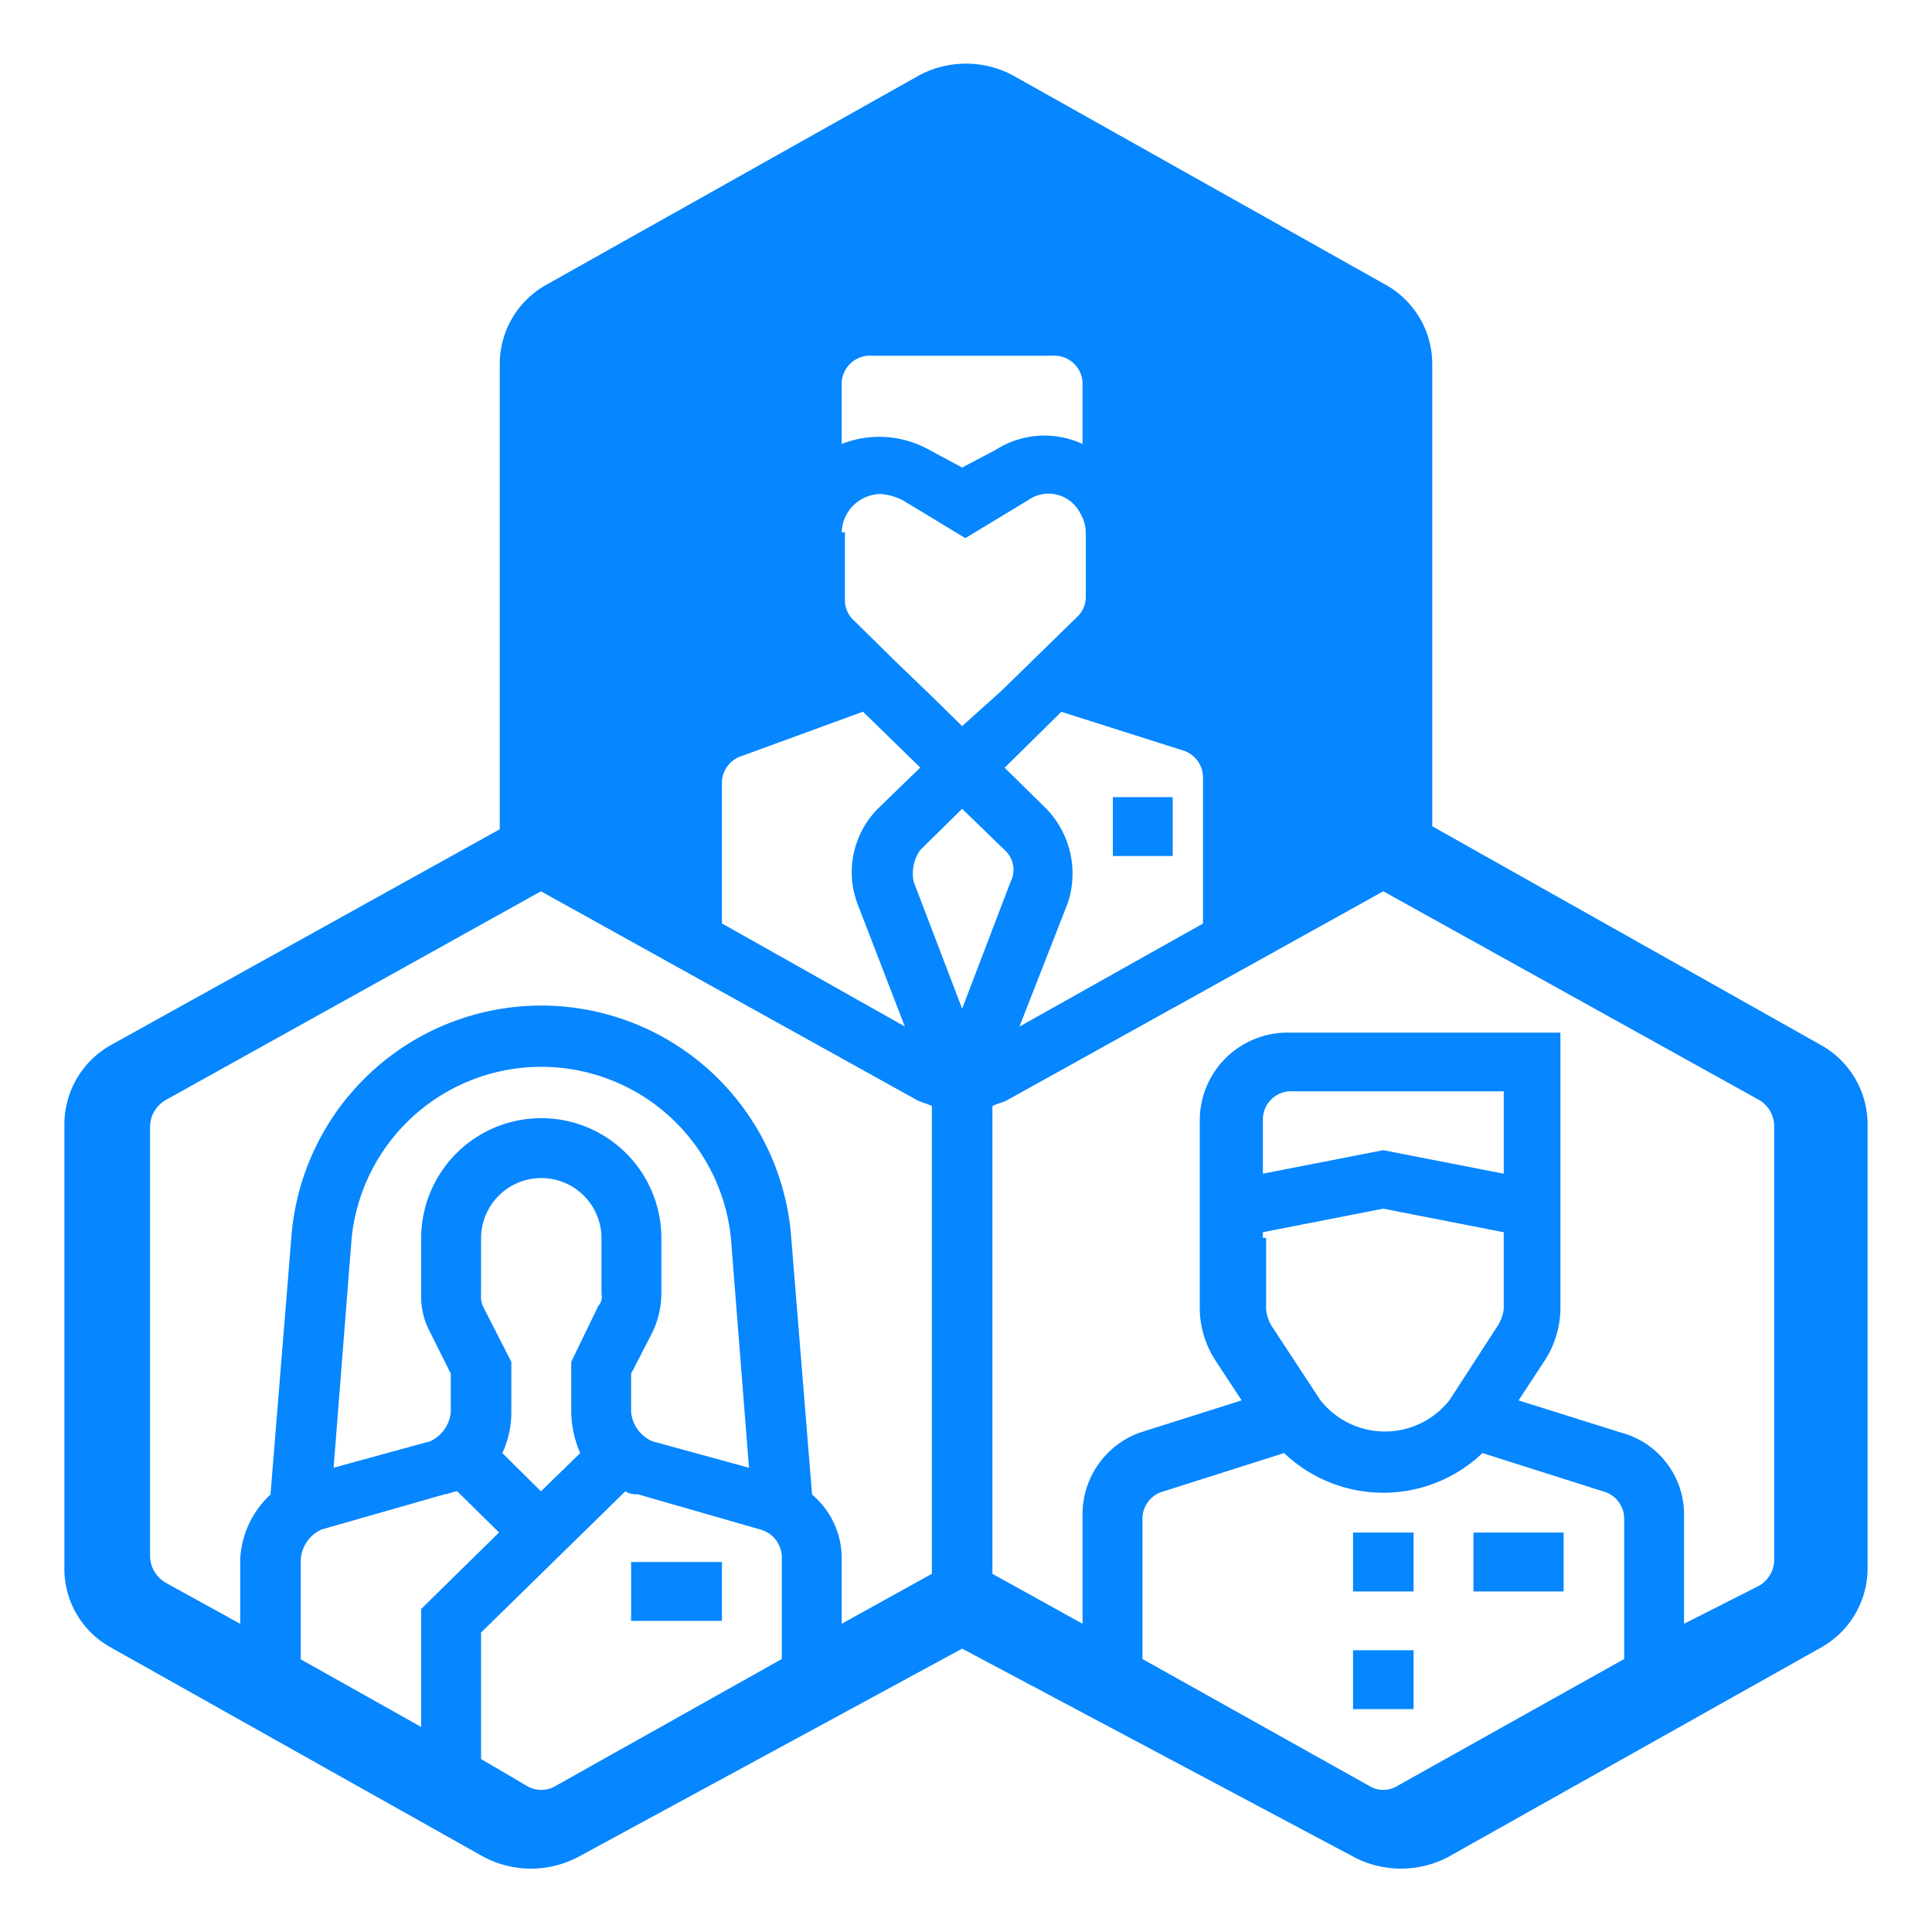 <svg xmlns="http://www.w3.org/2000/svg" width="30" height="30" viewBox="0 0 30 30">
  <defs>
    <style>
      .cls-1 {
        fill: #0686ff;
        fill-rule: evenodd;
      }
    </style>
  </defs>
  <path id="depart_no" class="cls-1" d="M1596.72,274.565l5.8,3.258a1.573,1.573,0,0,0,1.45,0l5.97-3.239,6.09,3.239a1.573,1.573,0,0,0,1.45,0l5.8-3.258a1.411,1.411,0,0,0,.72-1.228v-6.895a1.411,1.411,0,0,0-.72-1.228l-6.04-3.4v-7.178a1.409,1.409,0,0,0-.72-1.228l-5.8-3.258a1.547,1.547,0,0,0-1.44,0l-5.8,3.258a1.409,1.409,0,0,0-.72,1.228v7.225l-6.04,3.352a1.411,1.411,0,0,0-.72,1.228v6.942A1.394,1.394,0,0,0,1596.72,274.565Zm6.68-2.424-0.6-.594a1.479,1.479,0,0,0,.14-0.639v-0.777l-0.42-.822a0.384,0.384,0,0,1-.05-0.229v-0.868a0.935,0.935,0,0,1,1.87,0v0.868a0.207,0.207,0,0,1-.05.183l-0.42.868v0.777a1.638,1.638,0,0,0,.14.639Zm1.4-1.233v-0.594l0.33-.64a1.433,1.433,0,0,0,.14-0.594v-0.868a1.865,1.865,0,0,0-3.73,0v0.868a1.17,1.17,0,0,0,.14.594l0.32,0.64v0.594a0.555,0.555,0,0,1-.32.456l-1.5.411,0.28-3.563a2.96,2.96,0,0,1,5.89,0l0.28,3.563-1.5-.411A0.547,0.547,0,0,1,1604.8,270.908Zm-5.13,2.284a0.555,0.555,0,0,1,.32-0.457l1.92-.549c0.05,0,.14-0.045.19-0.045l0.65,0.639-1.21,1.188V275.8l-1.87-1.05v-1.553Zm3.97,3.517a0.439,0.439,0,0,1-.47,0l-0.7-.411v-1.964l2.24-2.193a0.3,0.3,0,0,0,.19.045l1.91,0.549a0.453,0.453,0,0,1,.33.457v1.553Zm8.17-20.831a1.407,1.407,0,0,0-1.35.092l-0.52.274-0.51-.274a1.59,1.59,0,0,0-1.36-.092v-0.913a0.439,0.439,0,0,1,.47-0.457h2.8a0.439,0.439,0,0,1,.47.457v0.913Zm-3.74,1.371a0.612,0.612,0,0,1,.61-0.594,0.946,0.946,0,0,1,.33.092l0.98,0.593,0.98-.593a0.549,0.549,0,0,1,.79.182,0.622,0.622,0,0,1,.1.32v1a0.423,0.423,0,0,1-.14.32l-1.17,1.142-0.61.548-0.51-.5-0.52-.5-0.65-.64a0.42,0.42,0,0,1-.14-0.319v-1.051h-0.05Zm5.61,6.076-2.85,1.6,0.75-1.918a1.449,1.449,0,0,0-.33-1.462l-0.65-.64,0.88-.868,1.87,0.594a0.441,0.441,0,0,1,.33.411v2.285Zm-3.74-1.782,0.66,0.64a0.413,0.413,0,0,1,.09.5l-0.75,1.964-0.75-1.964a0.623,0.623,0,0,1,.1-0.5Zm-1.54-1.508,0.89,0.868-0.66.64a1.4,1.4,0,0,0-.32,1.462l0.74,1.918-2.84-1.6v-2.193a0.441,0.441,0,0,1,.32-0.411Zm8.31,16.674a0.422,0.422,0,0,1-.46,0l-3.51-1.964v-2.193a0.439,0.439,0,0,1,.33-0.411l1.87-.594a2.232,2.232,0,0,0,3.08,0l1.87,0.594a0.439,0.439,0,0,1,.33.411v2.193Zm-2.1-8.5v-0.091l1.87-.366,1.87,0.366v1.188a0.616,0.616,0,0,1-.1.274l-0.74,1.142a1.275,1.275,0,0,1-2.01,0l-0.75-1.142a0.6,0.6,0,0,1-.09-0.274v-1.1h-0.05Zm3.74-1-1.87-.365-1.87.365v-0.822a0.439,0.439,0,0,1,.47-0.457h3.27v1.279Zm3.97-1.142a0.476,0.476,0,0,1,.23.411v6.716a0.476,0.476,0,0,1-.23.411l-1.17.593v-1.69a1.316,1.316,0,0,0-.98-1.279l-1.59-.5,0.42-.64a1.51,1.51,0,0,0,.23-0.776v-4.294h-4.2a1.363,1.363,0,0,0-1.4,1.37v2.924a1.51,1.51,0,0,0,.23.776l0.42,0.64-1.58.5a1.347,1.347,0,0,0-.89,1.279v1.69l-1.4-.776v-7.263c0.09-.046.14-0.046,0.23-0.092l5.84-3.243Zm-24.99.411a0.485,0.485,0,0,1,.24-0.411l5.83-3.243,5.84,3.243c0.09,0.046.14,0.046,0.23,0.092v7.263l-1.4.776v-1a1.294,1.294,0,0,0-.46-1.006l-0.33-4.065a3.892,3.892,0,0,0-7.75,0l-0.33,4.065a1.461,1.461,0,0,0-.47,1.006v1l-1.16-.639a0.485,0.485,0,0,1-.24-0.411v-6.67Zm7.47,6.761h1.41v0.914h-1.41v-0.914Zm11.21-.457h0.94v0.914h-0.94V272.78Zm0,1.827h0.94v0.914h-0.94v-0.914Zm1.87-1.827h1.4v0.914h-1.4V272.78Zm-5.6-11.42h0.93v0.914h-0.93V261.36Z" transform="translate(-1595 -248.984)"/>
</svg>
